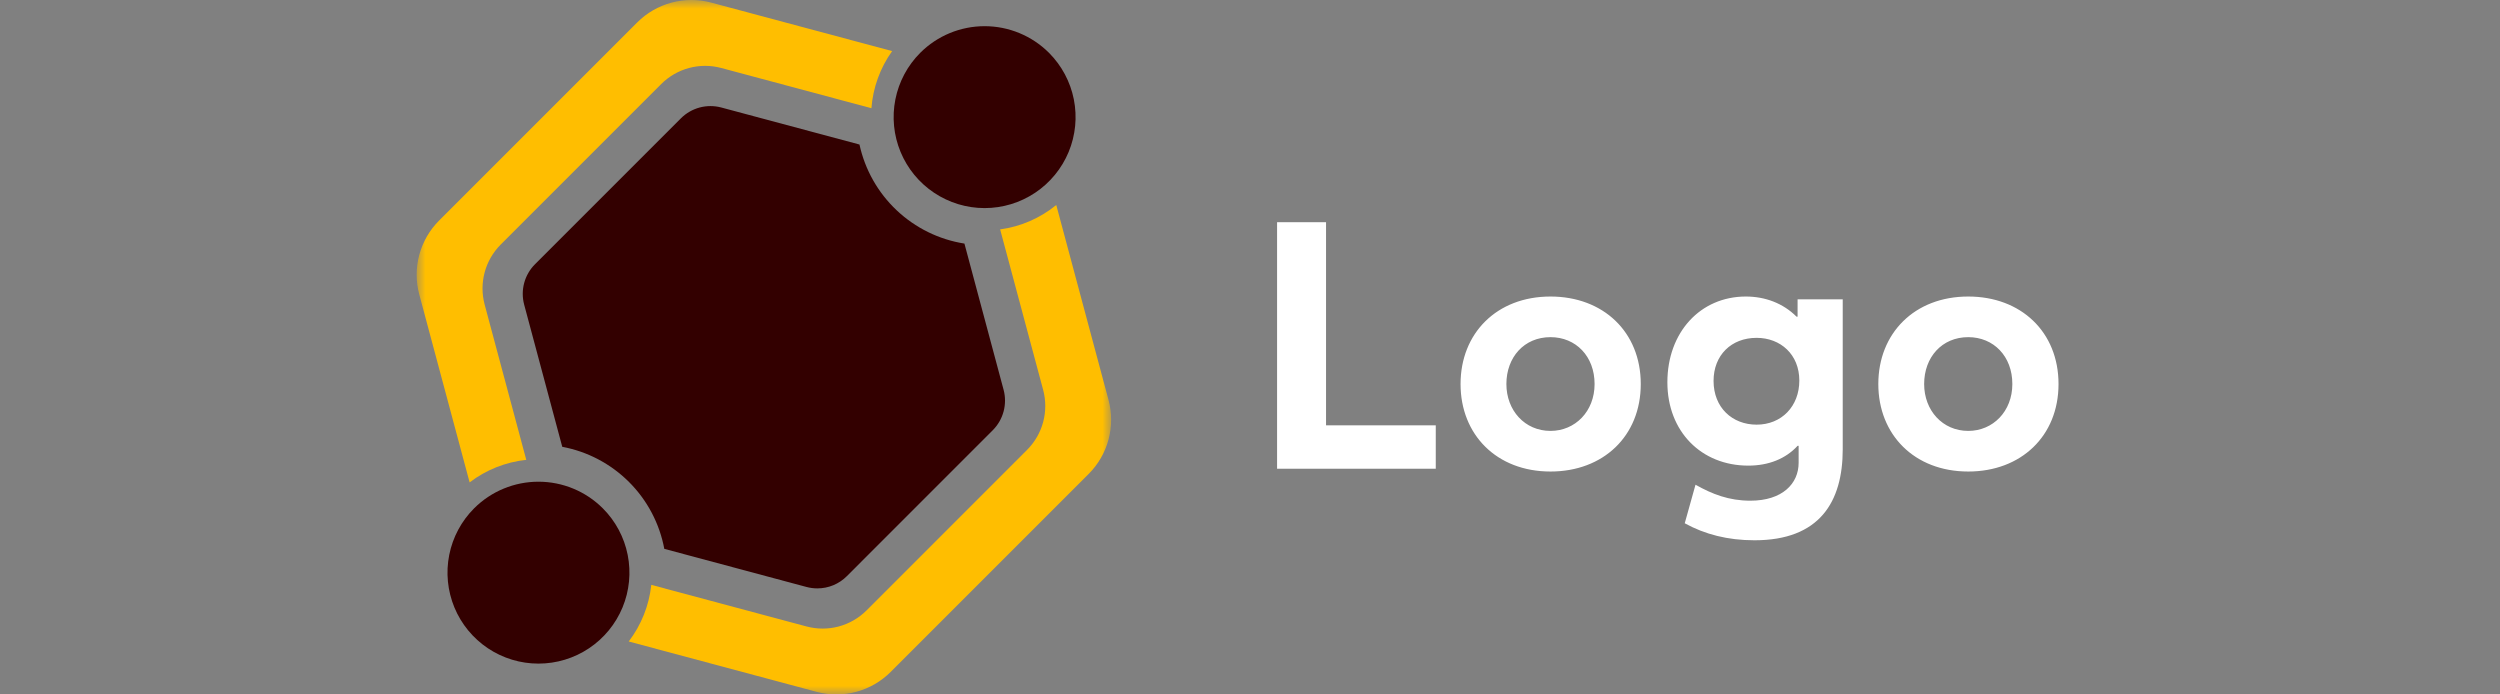 <svg width="144" height="40" viewBox="0 0 144 40" fill="none" xmlns="http://www.w3.org/2000/svg">
<rect x="0" y="0" width="144" height="40" fill="#808080" stroke="none"/>
<mask id="mask0_192_741" style="mask-type:luminance" maskUnits="userSpaceOnUse" x="24" y="0" width="40" height="40">
<path d="M64 0H24V40H64V0Z" fill="white"/>
</mask>
<g mask="url(#mask0_192_741)">
<path d="M27.915 17.541C27.753 16.934 27.753 16.296 27.915 15.69C28.078 15.084 28.397 14.531 28.84 14.087L38.087 4.84C38.531 4.397 39.084 4.078 39.69 3.915C40.296 3.753 40.934 3.753 41.541 3.915L50.194 6.234C50.283 5.048 50.696 3.91 51.387 2.943L40.965 0.15C40.217 -0.05 39.429 -0.05 38.681 0.15C37.934 0.351 37.251 0.745 36.704 1.292L25.292 12.704C24.745 13.251 24.351 13.933 24.151 14.681C23.95 15.429 23.95 16.217 24.151 16.965L27.05 27.786C27.998 27.062 29.127 26.613 30.313 26.487L27.915 17.541Z" fill="#FFBE00"/>
<path d="M57.608 13.214L60.086 22.459C60.248 23.066 60.248 23.704 60.086 24.31C59.923 24.916 59.604 25.469 59.16 25.912L49.913 35.16C49.469 35.603 48.917 35.922 48.311 36.085C47.705 36.247 47.066 36.247 46.46 36.085L37.514 33.688C37.388 34.873 36.938 36.002 36.214 36.95L47.036 39.849C47.784 40.05 48.571 40.05 49.319 39.849C50.068 39.649 50.749 39.255 51.297 38.708L62.709 27.296C63.256 26.749 63.65 26.067 63.85 25.319C64.051 24.57 64.051 23.783 63.85 23.035L60.841 11.808C59.914 12.566 58.795 13.052 57.608 13.214Z" fill="#FFBE00"/>
<path d="M27.31 29.279C26.577 30.012 26.078 30.945 25.876 31.962C25.674 32.978 25.778 34.032 26.174 34.99C26.571 35.947 27.243 36.765 28.104 37.341C28.966 37.917 29.979 38.224 31.016 38.224C32.052 38.224 33.065 37.917 33.927 37.341C34.789 36.765 35.46 35.947 35.857 34.99C36.254 34.032 36.357 32.978 36.155 31.962C35.953 30.945 35.454 30.012 34.721 29.279C33.738 28.297 32.405 27.746 31.016 27.746C29.626 27.746 28.294 28.297 27.31 29.279Z" fill="#330000"/>
<path d="M53.008 3.04C52.275 3.773 51.776 4.707 51.574 5.723C51.372 6.74 51.475 7.793 51.872 8.751C52.269 9.708 52.94 10.527 53.802 11.102C54.664 11.678 55.677 11.986 56.713 11.986C57.75 11.986 58.763 11.678 59.625 11.102C60.486 10.527 61.158 9.708 61.555 8.751C61.951 7.793 62.055 6.74 61.853 5.723C61.651 4.707 61.151 3.773 60.419 3.04C59.435 2.059 58.103 1.508 56.713 1.508C55.324 1.508 53.991 2.059 53.008 3.04Z" fill="#330000"/>
<path d="M47.076 33.891C46.866 33.891 46.656 33.863 46.453 33.809L38.264 31.614C37.991 30.156 37.283 28.814 36.234 27.766C35.185 26.717 33.844 26.009 32.386 25.736L30.192 17.548C30.083 17.139 30.083 16.709 30.192 16.301C30.302 15.893 30.516 15.52 30.815 15.221L39.22 6.816C39.519 6.517 39.892 6.302 40.3 6.192C40.708 6.083 41.139 6.083 41.547 6.192L49.506 8.325C49.822 9.774 50.568 11.094 51.647 12.112C52.725 13.13 54.086 13.799 55.551 14.03L57.808 22.454C57.917 22.862 57.916 23.292 57.807 23.7C57.697 24.109 57.483 24.481 57.184 24.78L48.779 33.186C48.556 33.41 48.29 33.588 47.998 33.709C47.706 33.83 47.392 33.892 47.076 33.891Z" fill="#330000"/>
</g>
<path d="M73.56 27V12.8H76.38V24.5H82.7V27H73.56ZM89.308 27.16C86.208 27.16 84.128 25.04 84.128 22.12C84.128 19.2 86.208 17.08 89.308 17.08C92.348 17.08 94.508 19.12 94.508 22.12C94.508 25.12 92.348 27.16 89.308 27.16ZM89.308 24.82C90.728 24.82 91.848 23.7 91.848 22.12C91.848 20.52 90.768 19.42 89.308 19.42C87.788 19.42 86.768 20.58 86.768 22.12C86.768 23.64 87.828 24.82 89.308 24.82ZM103.541 17.24H106.141V25.88C106.141 28.92 104.801 31.12 101.061 31.12C99.521 31.12 98.201 30.78 97.041 30.14L97.661 27.92C98.621 28.46 99.581 28.84 100.821 28.84C102.661 28.84 103.601 27.86 103.601 26.66V25.68H103.541C102.861 26.42 101.881 26.82 100.701 26.82C98.001 26.82 96.041 24.86 96.041 22.02C96.041 19.14 97.941 17.08 100.561 17.08C101.661 17.08 102.701 17.46 103.481 18.24H103.541V17.24ZM101.181 24.46C102.621 24.46 103.641 23.4 103.641 21.92C103.641 20.42 102.561 19.46 101.181 19.46C99.721 19.46 98.701 20.46 98.701 21.94C98.701 23.48 99.781 24.46 101.181 24.46ZM113.371 27.16C110.271 27.16 108.191 25.04 108.191 22.12C108.191 19.2 110.271 17.08 113.371 17.08C116.411 17.08 118.571 19.12 118.571 22.12C118.571 25.12 116.411 27.16 113.371 27.16ZM113.371 24.82C114.791 24.82 115.911 23.7 115.911 22.12C115.911 20.52 114.831 19.42 113.371 19.42C111.851 19.42 110.831 20.58 110.831 22.12C110.831 23.64 111.891 24.82 113.371 24.82Z" fill="white"/>
</svg>
